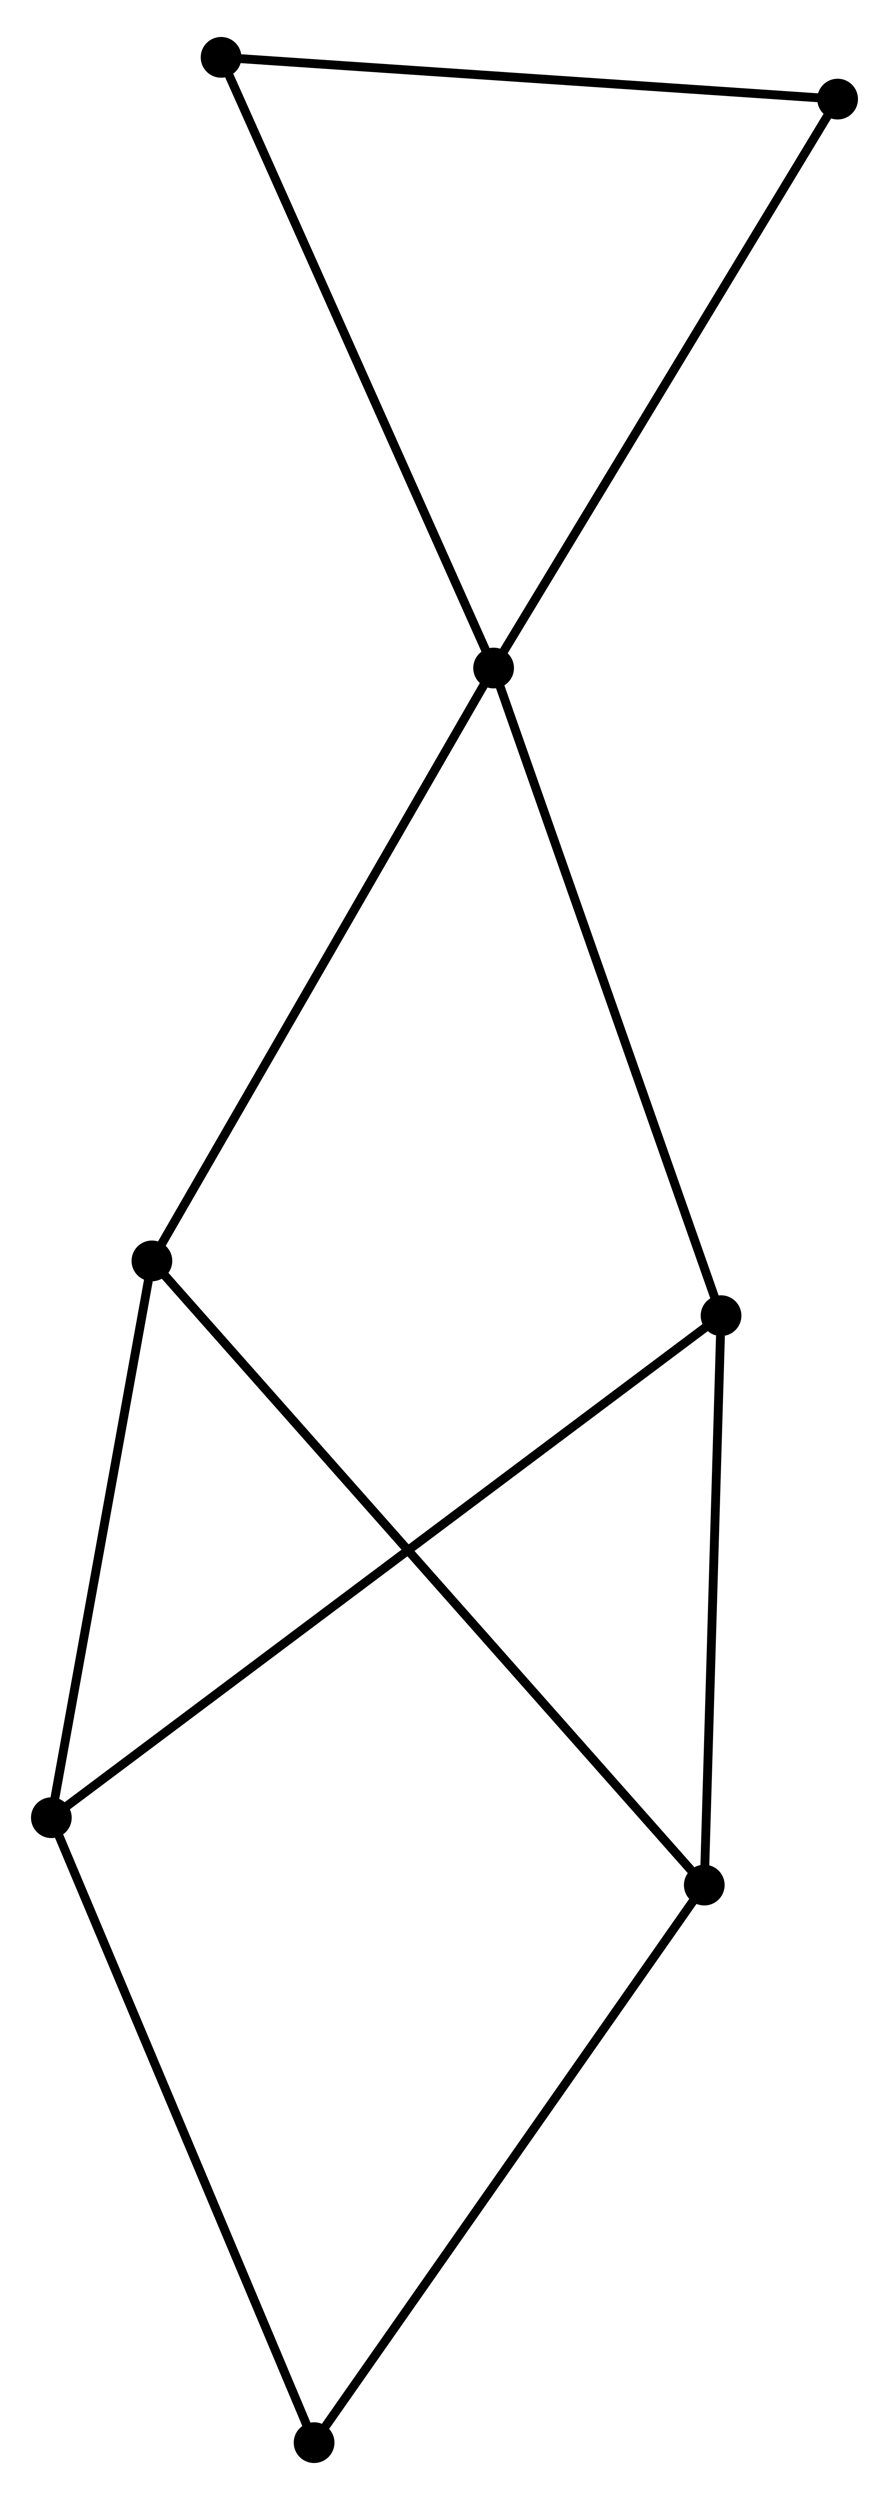 <?xml version="1.0" encoding="UTF-8" standalone="no"?>
<!DOCTYPE svg PUBLIC "-//W3C//DTD SVG 1.1//EN"
 "http://www.w3.org/Graphics/SVG/1.1/DTD/svg11.dtd">
<!-- Generated by graphviz version 2.36.0 (20140111.2315)
 -->
<!-- Title: %3 Pages: 1 -->
<svg width="100pt" height="281pt"
 viewBox="0.00 0.00 100.41 280.81" xmlns="http://www.w3.org/2000/svg" xmlns:xlink="http://www.w3.org/1999/xlink">
<g id="graph0" class="graph" transform="scale(1 1) rotate(0) translate(4 276.809)">
<title>%3</title>
<!-- 0 -->
<g id="node1" class="node"><title>0</title>
<ellipse fill="black" stroke="black" cx="51.752" cy="-202.085" rx="1.8" ry="1.8"/>
</g>
<!-- 3 -->
<g id="node2" class="node"><title>3</title>
<ellipse fill="black" stroke="black" cx="77.441" cy="-128.992" rx="1.8" ry="1.8"/>
</g>
<!-- 0&#45;&#45;3 -->
<g id="edge1" class="edge"><title>0&#45;&#45;3</title>
<path fill="none" stroke="black" d="M52.387,-200.278C55.941,-190.166 73.332,-140.683 76.828,-130.736"/>
</g>
<!-- 4 -->
<g id="node3" class="node"><title>4</title>
<ellipse fill="black" stroke="black" cx="13.159" cy="-135.174" rx="1.8" ry="1.8"/>
</g>
<!-- 0&#45;&#45;4 -->
<g id="edge2" class="edge"><title>0&#45;&#45;4</title>
<path fill="none" stroke="black" d="M50.798,-200.431C45.505,-191.254 19.784,-146.66 14.221,-137.015"/>
</g>
<!-- 5 -->
<g id="node4" class="node"><title>5</title>
<ellipse fill="black" stroke="black" cx="20.97" cy="-271.009" rx="1.8" ry="1.8"/>
</g>
<!-- 0&#45;&#45;5 -->
<g id="edge3" class="edge"><title>0&#45;&#45;5</title>
<path fill="none" stroke="black" d="M50.991,-203.789C46.77,-213.241 26.254,-259.176 21.817,-269.112"/>
</g>
<!-- 7 -->
<g id="node5" class="node"><title>7</title>
<ellipse fill="black" stroke="black" cx="90.607" cy="-266.295" rx="1.8" ry="1.8"/>
</g>
<!-- 0&#45;&#45;7 -->
<g id="edge4" class="edge"><title>0&#45;&#45;7</title>
<path fill="none" stroke="black" d="M52.713,-203.672C58.042,-212.478 83.937,-255.272 89.538,-264.528"/>
</g>
<!-- 5&#45;&#45;7 -->
<g id="edge11" class="edge"><title>5&#45;&#45;7</title>
<path fill="none" stroke="black" d="M22.979,-270.873C33.148,-270.185 78.847,-267.091 88.722,-266.423"/>
</g>
<!-- 1 -->
<g id="node6" class="node"><title>1</title>
<ellipse fill="black" stroke="black" cx="1.8" cy="-72.332" rx="1.8" ry="1.8"/>
</g>
<!-- 1&#45;&#45;3 -->
<g id="edge5" class="edge"><title>1&#45;&#45;3</title>
<path fill="none" stroke="black" d="M3.38,-73.515C13.224,-80.889 66.051,-120.461 75.87,-127.815"/>
</g>
<!-- 1&#45;&#45;4 -->
<g id="edge6" class="edge"><title>1&#45;&#45;4</title>
<path fill="none" stroke="black" d="M2.128,-74.145C3.757,-83.16 10.981,-123.124 12.761,-132.974"/>
</g>
<!-- 6 -->
<g id="node7" class="node"><title>6</title>
<ellipse fill="black" stroke="black" cx="31.477" cy="-1.8" rx="1.8" ry="1.8"/>
</g>
<!-- 1&#45;&#45;6 -->
<g id="edge7" class="edge"><title>1&#45;&#45;6</title>
<path fill="none" stroke="black" d="M2.534,-70.588C6.639,-60.83 26.73,-13.081 30.769,-3.483"/>
</g>
<!-- 2 -->
<g id="node8" class="node"><title>2</title>
<ellipse fill="black" stroke="black" cx="75.546" cy="-64.726" rx="1.8" ry="1.8"/>
</g>
<!-- 2&#45;&#45;3 -->
<g id="edge8" class="edge"><title>2&#45;&#45;3</title>
<path fill="none" stroke="black" d="M75.6,-66.58C75.872,-75.8 77.077,-116.669 77.374,-126.743"/>
</g>
<!-- 2&#45;&#45;4 -->
<g id="edge9" class="edge"><title>2&#45;&#45;4</title>
<path fill="none" stroke="black" d="M74.242,-66.197C66.123,-75.365 22.553,-124.566 14.455,-133.71"/>
</g>
<!-- 2&#45;&#45;6 -->
<g id="edge10" class="edge"><title>2&#45;&#45;6</title>
<path fill="none" stroke="black" d="M74.456,-63.171C68.412,-54.54 39.042,-12.603 32.69,-3.532"/>
</g>
</g>
</svg>
